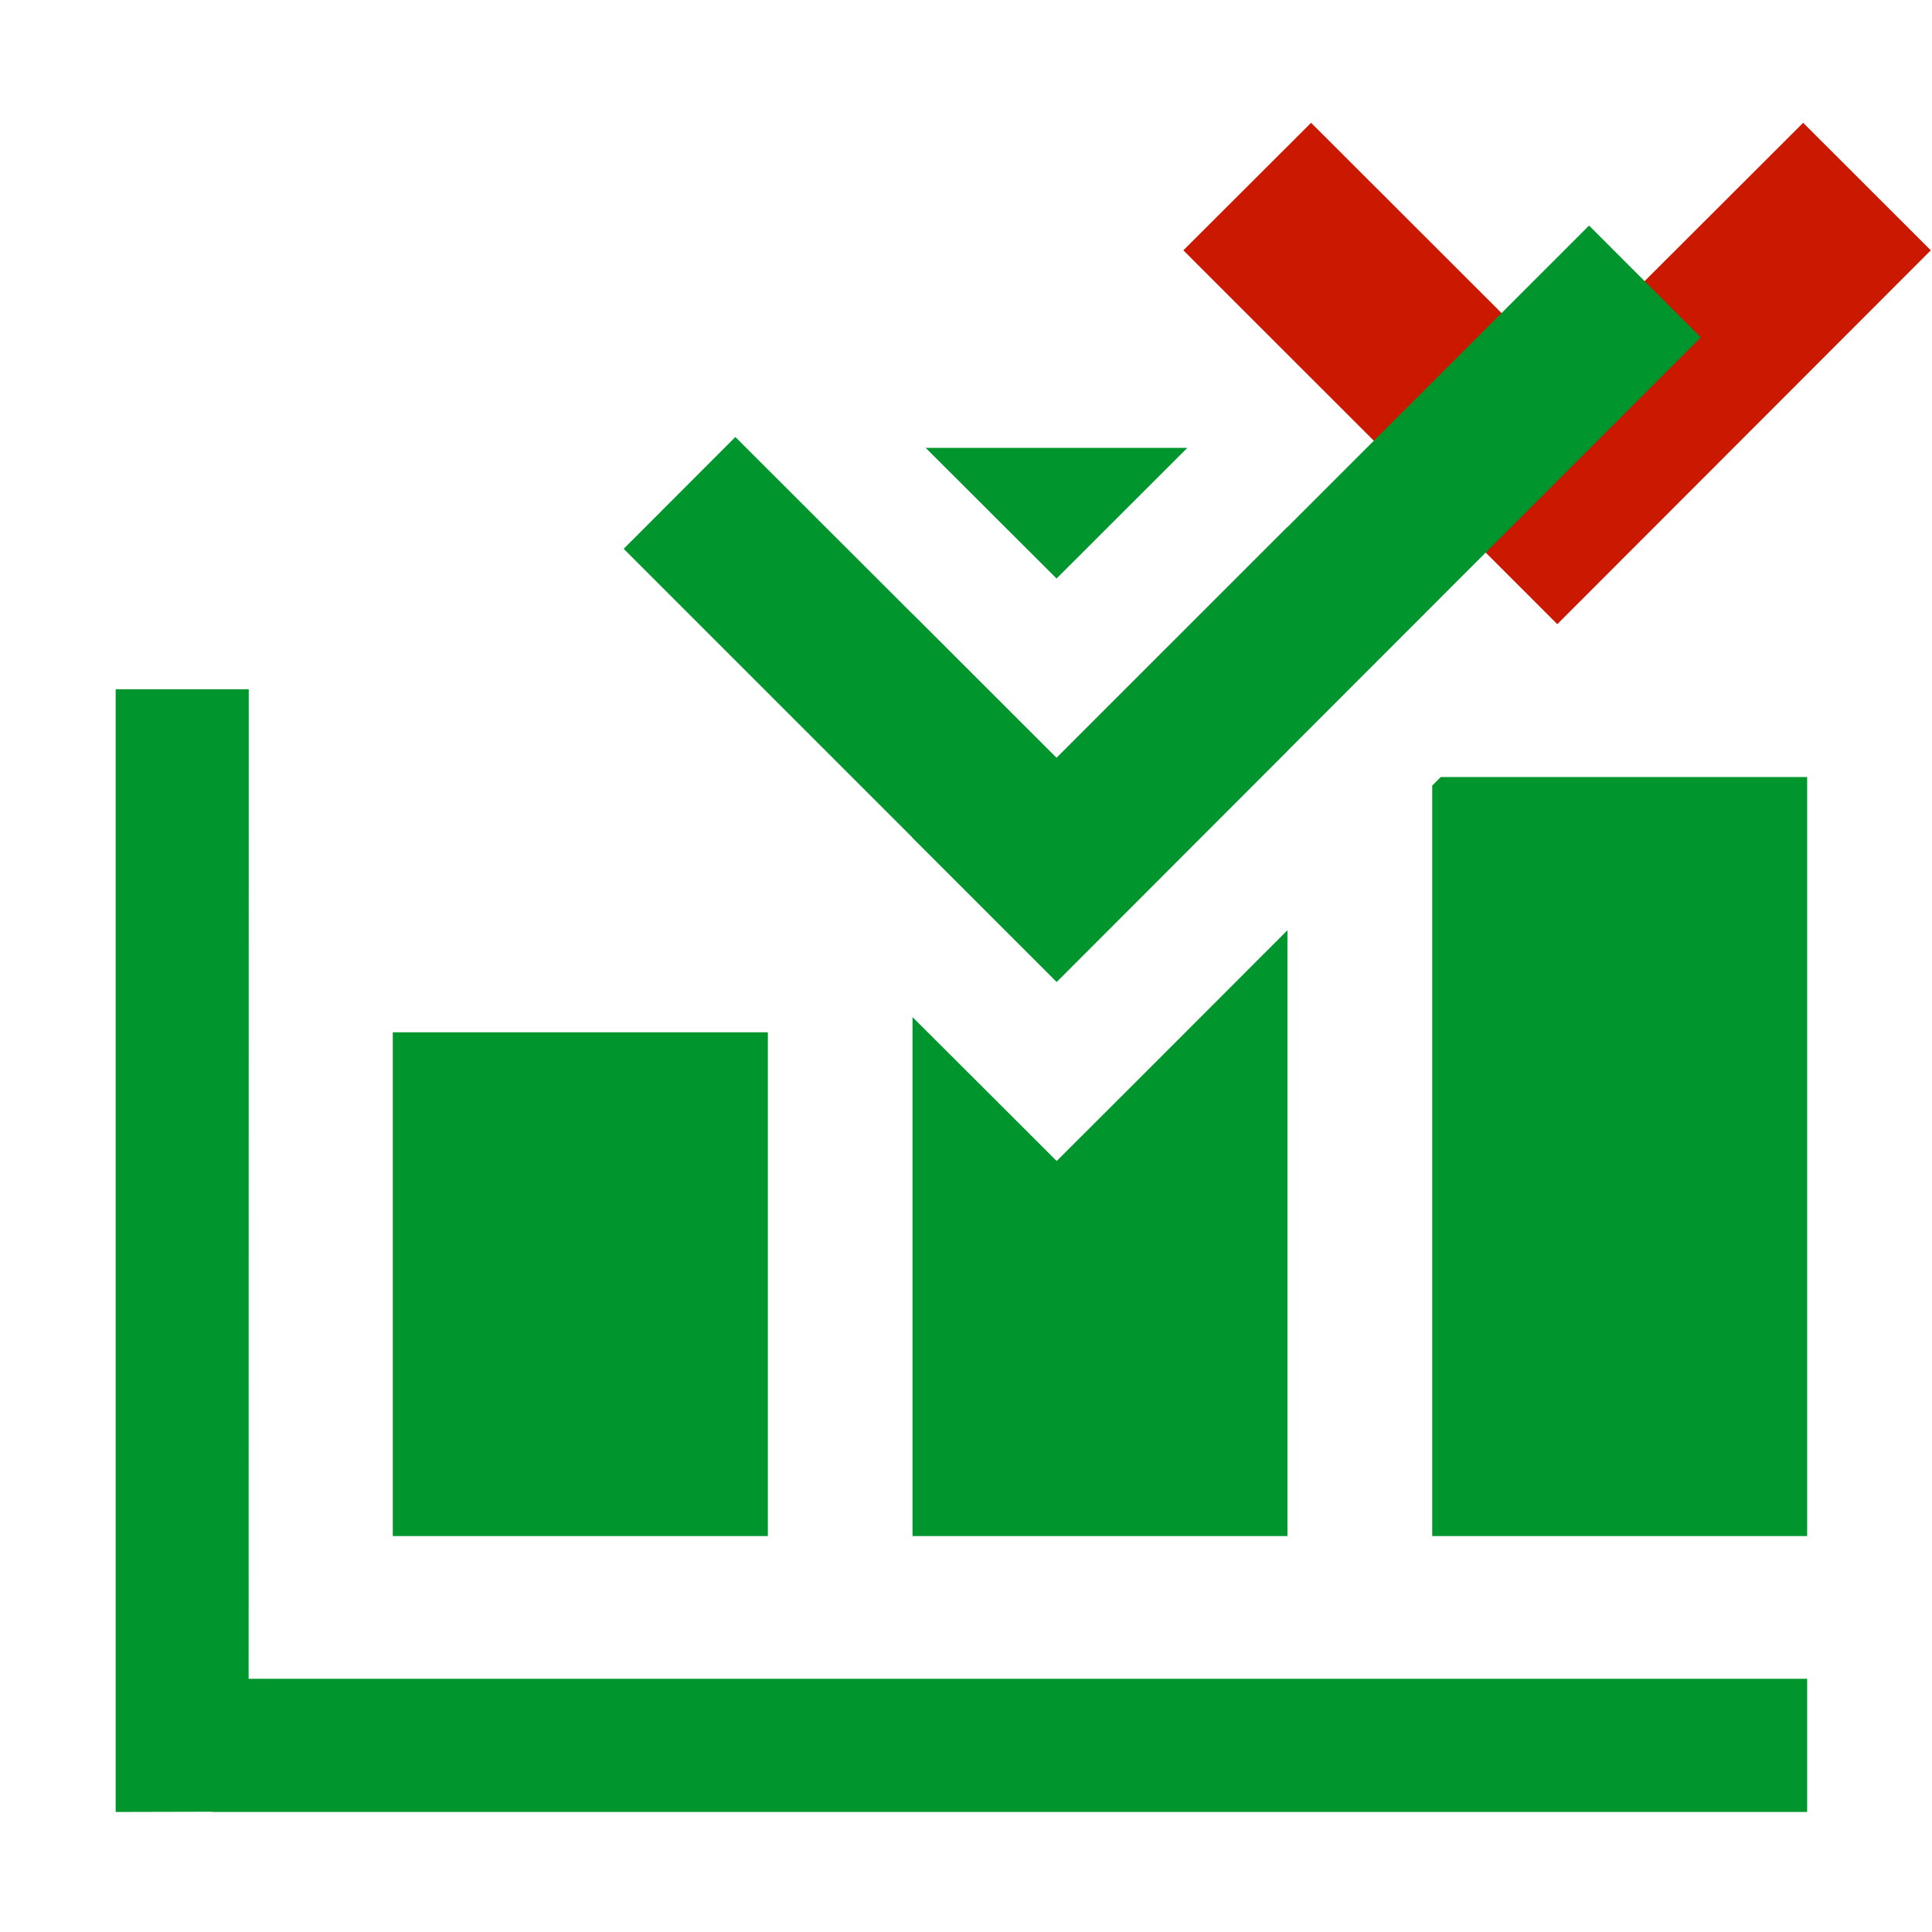 <?xml version="1.0"?><!DOCTYPE svg PUBLIC "-//W3C//DTD SVG 1.1//EN" "http://www.w3.org/Graphics/SVG/1.1/DTD/svg11.dtd"><svg xmlns="http://www.w3.org/2000/svg" viewBox="0 0 16 16" shape-rendering="geometricPrecision" fill="#00962d"><defs><mask id="move_down-path"><rect fill="#fff" width="100%" height="100%"/><polygon points="14.934,-0.397 12.895,1.639 10.858,-0.397 8.386,2.073 12.897,6.583 17.404,2.073 " fill="#000"/></mask></defs><polygon points="12.895,3.052 10.858,1.017 9.8,2.073 12.897,5.169 15.99,2.073 14.933,1.017 " fill="#cb1800"/><g mask="url(#move_down-path)"><g><polygon points="9.833,3.709 7.666,3.709 8.75,4.791"/><polygon points="8.75,6.277 7.557,5.086 7.557,6.937 8.751,8.131 10.662,6.218 10.662,4.365"/><polygon points="10.662,7.704 9.494,8.873 8.751,9.615 8.008,8.873 7.557,8.423 7.557,12.721 10.662,12.721"/><polygon points="11.861,6.506 11.861,12.721 14.966,12.721 14.966,6.435 11.932,6.435"/><rect x="3.253" y="8.549" width="3.106" height="4.172"/><polygon points="2.06,5.708 0.958,5.708 0.958,15.006 1.76,15.004 1.76,15.006 14.966,15.006 14.966,13.903 2.059,13.903"/></g><polygon points="8.75,6.277 6.09,3.619 5.165,4.545 8.751,8.131 14.085,2.794 13.16,1.868"/></g></svg>
